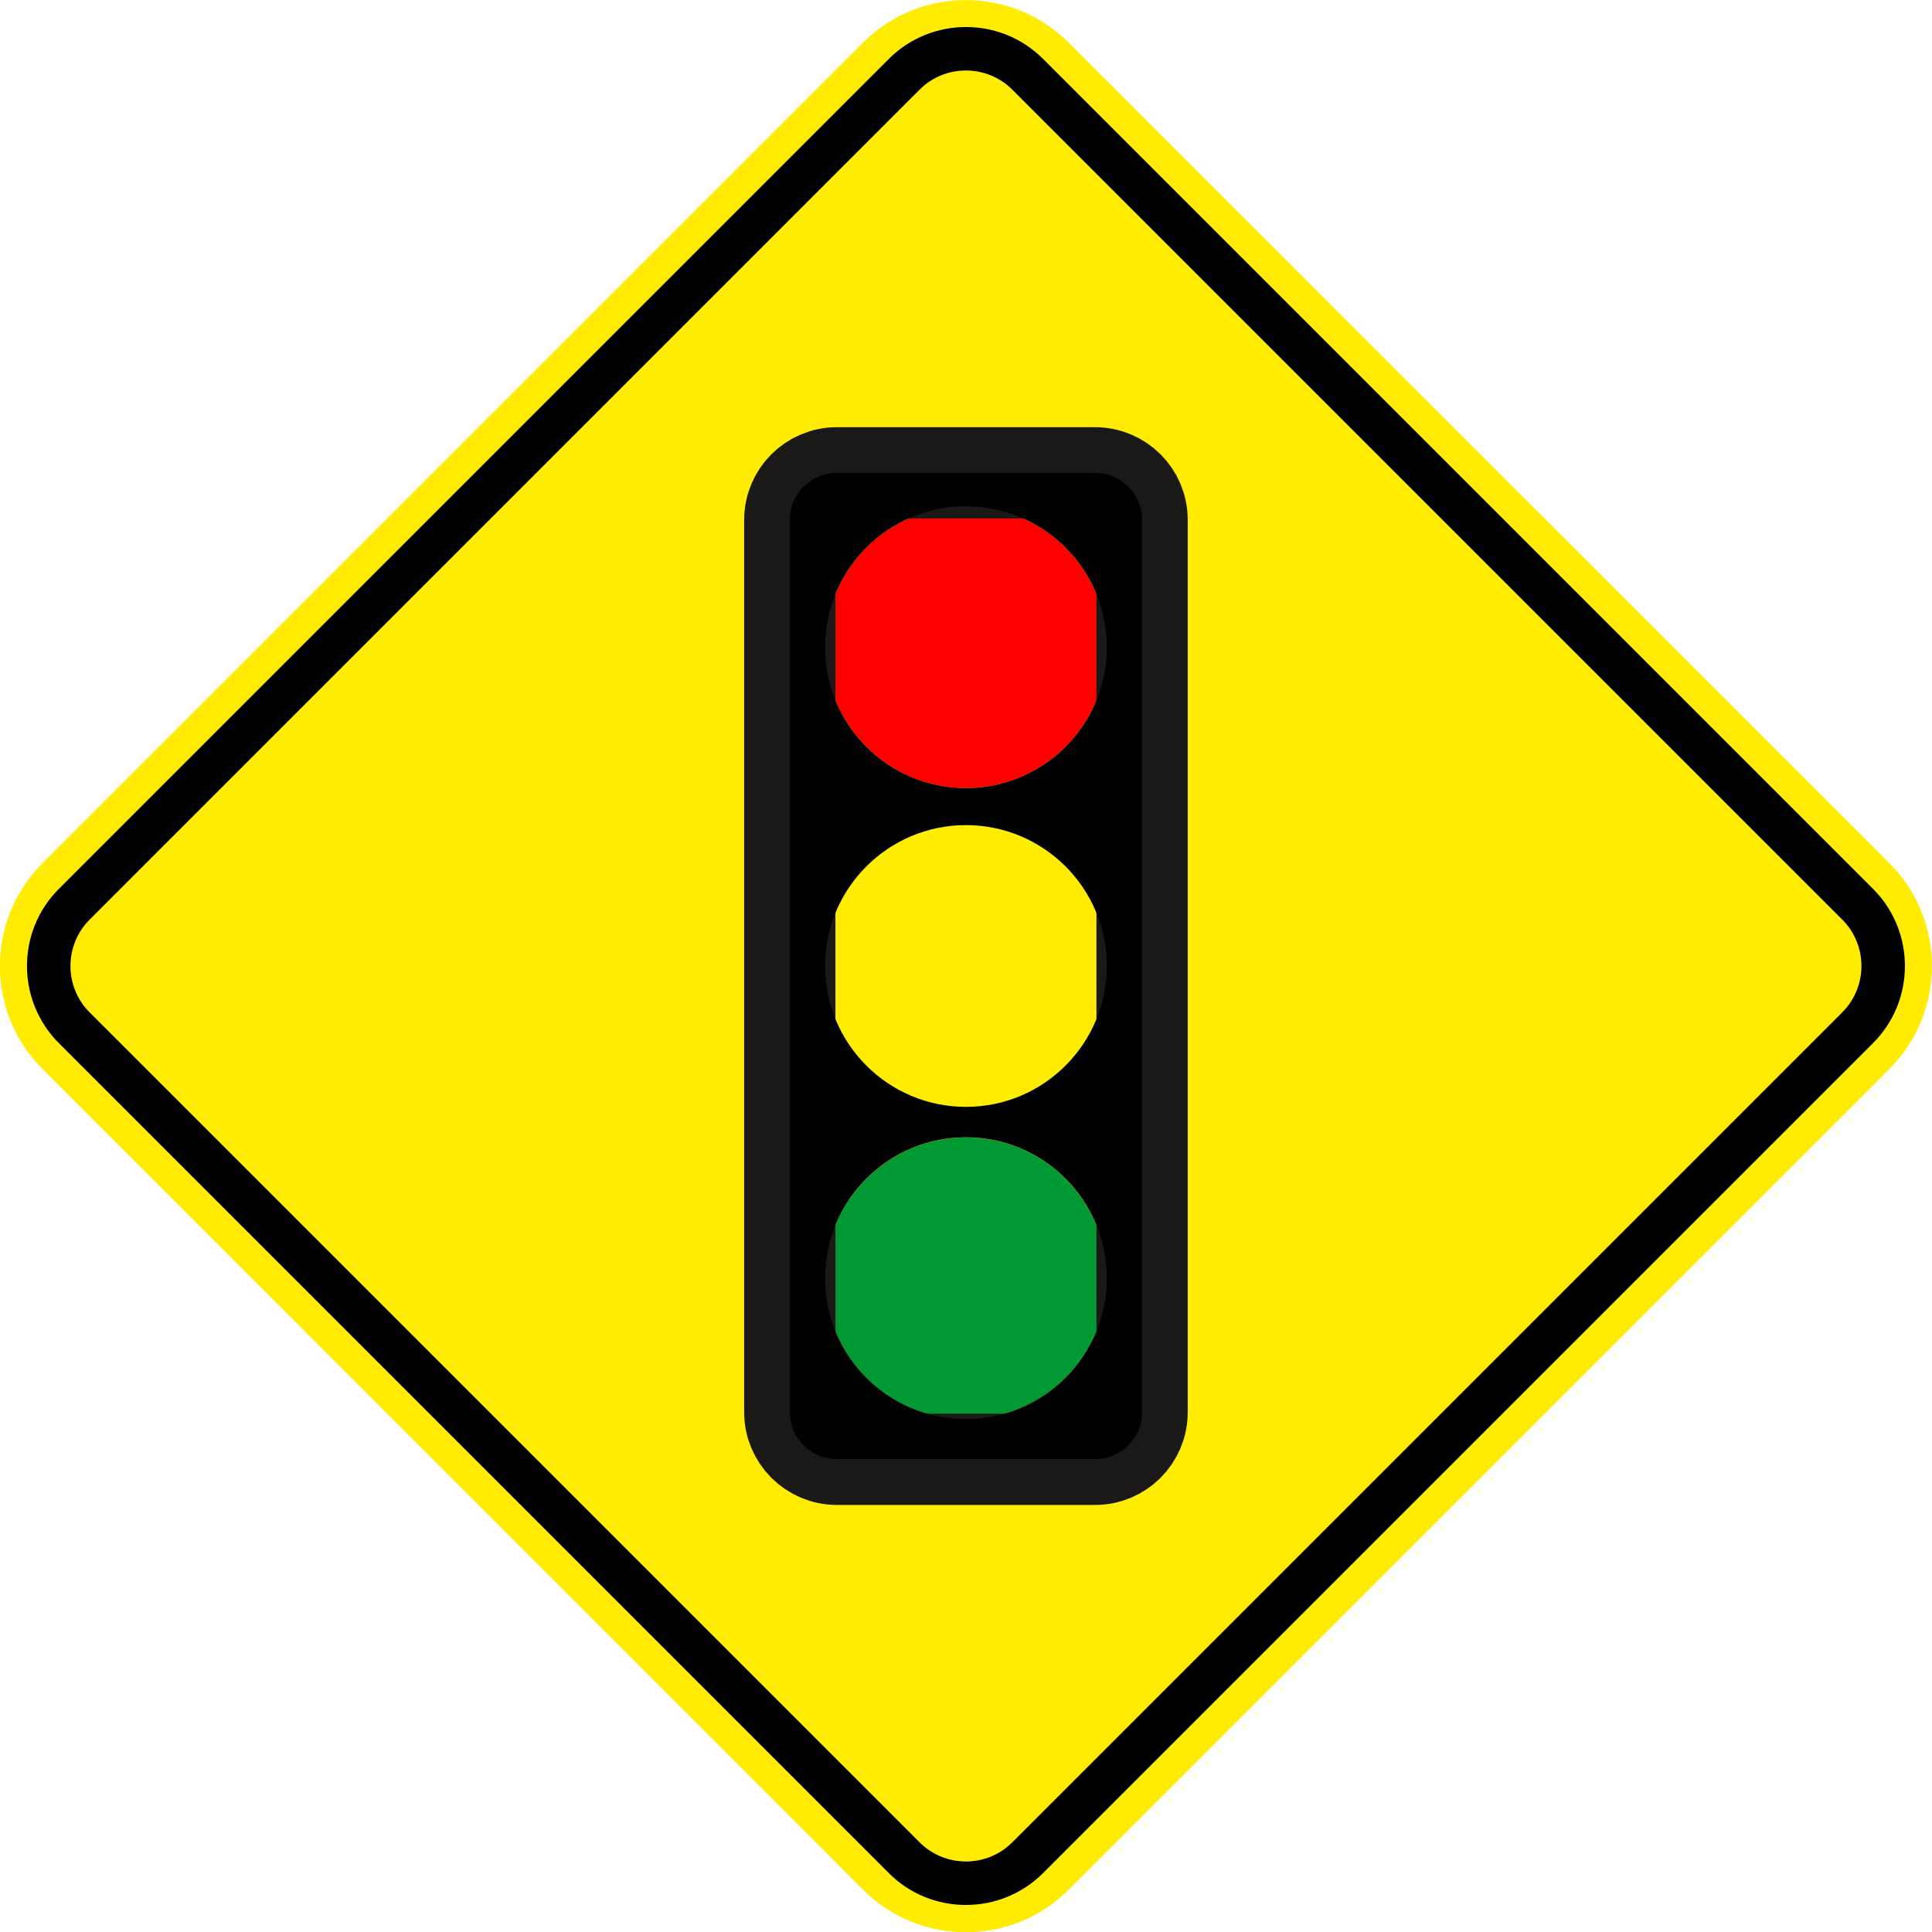 <?xml version="1.0" encoding="UTF-8" standalone="no"?>
<svg
   xmlns:dc="http://purl.org/dc/elements/1.1/"
   xmlns:cc="http://creativecommons.org/ns#"
   xmlns:rdf="http://www.w3.org/1999/02/22-rdf-syntax-ns#"
   xmlns:svg="http://www.w3.org/2000/svg"
   xmlns="http://www.w3.org/2000/svg"
   xmlns:sodipodi="http://sodipodi.sourceforge.net/DTD/sodipodi-0.dtd"
   xmlns:inkscape="http://www.inkscape.org/namespaces/inkscape"
   version="1.1"
   width="791.481"
   height="791.501"
   id="svg29062"
   viewBox="0 0 791.481 791.501"
   sodipodi:docname="A-14.svg"
   inkscape:version="1.0.2 (e86c870879, 2021-01-15)">
  <defs
     id="defs29066" />
  <sodipodi:namedview
     pagecolor="#ffffff"
     bordercolor="#666666"
     borderopacity="1"
     objecttolerance="10"
     gridtolerance="10"
     guidetolerance="10"
     inkscape:pageopacity="0"
     inkscape:pageshadow="2"
     inkscape:window-width="1518"
     inkscape:window-height="752"
     id="namedview29064"
     showgrid="false"
     inkscape:zoom="0.069654859"
     inkscape:cx="-2434.5108"
     inkscape:cy="1156.7315"
     inkscape:window-x="0"
     inkscape:window-y="114"
     inkscape:window-maximized="0"
     inkscape:current-layer="svg29062"
     showguides="false"
     inkscape:document-rotation="0" />
  <g
     id="Layer1073"
     transform="matrix(65.958,0,0,65.958,-10752.37,-4764.619)">
    <path
       d="m 163.281,77.6 5.099,-5.099 c 0.351,-0.351 0.924,-0.351 1.275,0 l 5.1,5.099 c 0.35,0.351 0.35,0.924 0,1.275 l -5.1,5.1 c -0.35,0.351 -0.924,0.351 -1.275,0 l -5.099,-5.1 c -0.351,-0.351 -0.351,-0.924 0,-1.275 z"
       style="fill:#ffec00;fill-rule:evenodd"
       id="path27994" />
    <path
       d="m 163.384,77.758 5.155,-5.155 c 0.132,-0.132 0.306,-0.198 0.479,-0.198 0.174,0 0.347,0.066 0.479,0.198 l 5.155,5.155 c 0.132,0.132 0.198,0.306 0.198,0.479 0,0.174 -0.066,0.347 -0.198,0.479 l -5.155,5.155 c -0.132,0.132 -0.306,0.198 -0.479,0.198 -0.174,0 -0.348,-0.066 -0.479,-0.198 l -5.155,-5.155 c -0.132,-0.132 -0.198,-0.306 -0.198,-0.479 0,-0.174 0.066,-0.347 0.198,-0.479 z m 5.346,-4.964 -5.155,5.155 c -0.079,0.079 -0.119,0.184 -0.119,0.288 0,0.105 0.04,0.209 0.119,0.288 l 5.155,5.155 c 0.079,0.079 0.184,0.119 0.288,0.119 0.105,0 0.209,-0.04 0.288,-0.119 l 5.155,-5.155 c 0.079,-0.079 0.119,-0.184 0.119,-0.288 0,-0.105 -0.04,-0.209 -0.119,-0.288 l -5.155,-5.155 c -0.079,-0.079 -0.184,-0.119 -0.288,-0.119 -0.105,0 -0.209,0.04 -0.288,0.119 z"
       style="fill:#000000;fill-rule:evenodd"
       id="path27996" />
    <g
       id="Layer1074">
      <path
         d="m 168.143,76.257 c 0,0.483 0.392,0.875 0.875,0.875 0.483,0 0.875,-0.392 0.875,-0.875 0,-0.483 -0.392,-0.875 -0.875,-0.875 -0.483,0 -0.875,0.392 -0.875,0.875 z"
         style="fill:#ff0000;fill-rule:evenodd"
         id="path27998" />
      <path
         d="m 168.143,80.177 c 0,0.483 0.392,0.875 0.875,0.875 0.483,0 0.875,-0.392 0.875,-0.875 0,-0.483 -0.392,-0.875 -0.875,-0.875 -0.483,0 -0.875,0.392 -0.875,0.875 z"
         style="fill:#009933;fill-rule:evenodd"
         id="path28000" />
      <path
         d="m 168.216,75.174 h 1.604 c 0.161,0 0.292,0.131 0.292,0.292 v 5.543 c 0,0.161 -0.131,0.292 -0.292,0.292 h -1.604 c -0.16,0 -0.292,-0.131 -0.292,-0.292 v -5.543 c 0,-0.161 0.131,-0.292 0.292,-0.292 z"
         style="fill:none;stroke:#1b1918;stroke-width:0.567;stroke-linecap:butt;stroke-linejoin:miter;stroke-dasharray:none"
         id="path28002" />
      <path
         d="m 169.018,75.382 c 0.483,0 0.875,0.392 0.875,0.875 0,0.483 -0.392,0.875 -0.875,0.875 -0.483,0 -0.875,-0.392 -0.875,-0.875 0,-0.483 0.392,-0.875 0.875,-0.875 z m 0,1.98 c 0.483,0 0.875,0.392 0.875,0.875 0,0.483 -0.392,0.875 -0.875,0.875 -0.483,0 -0.875,-0.392 -0.875,-0.875 0,-0.483 0.392,-0.875 0.875,-0.875 z m 0.802,-2.188 h -1.604 c -0.161,0 -0.292,0.131 -0.292,0.292 v 5.542 c 0,0.161 0.131,0.292 0.292,0.292 h 1.604 c 0.161,0 0.292,-0.131 0.292,-0.292 V 75.466 c 0,-0.161 -0.131,-0.292 -0.292,-0.292 z m -0.802,4.127 c 0.483,0 0.875,0.392 0.875,0.875 0,0.483 -0.392,0.875 -0.875,0.875 -0.483,0 -0.875,-0.392 -0.875,-0.875 0,-0.483 0.392,-0.875 0.875,-0.875 z"
         style="fill:#000000;fill-rule:evenodd"
         id="path28004" />
    </g>
  </g>
</svg>
